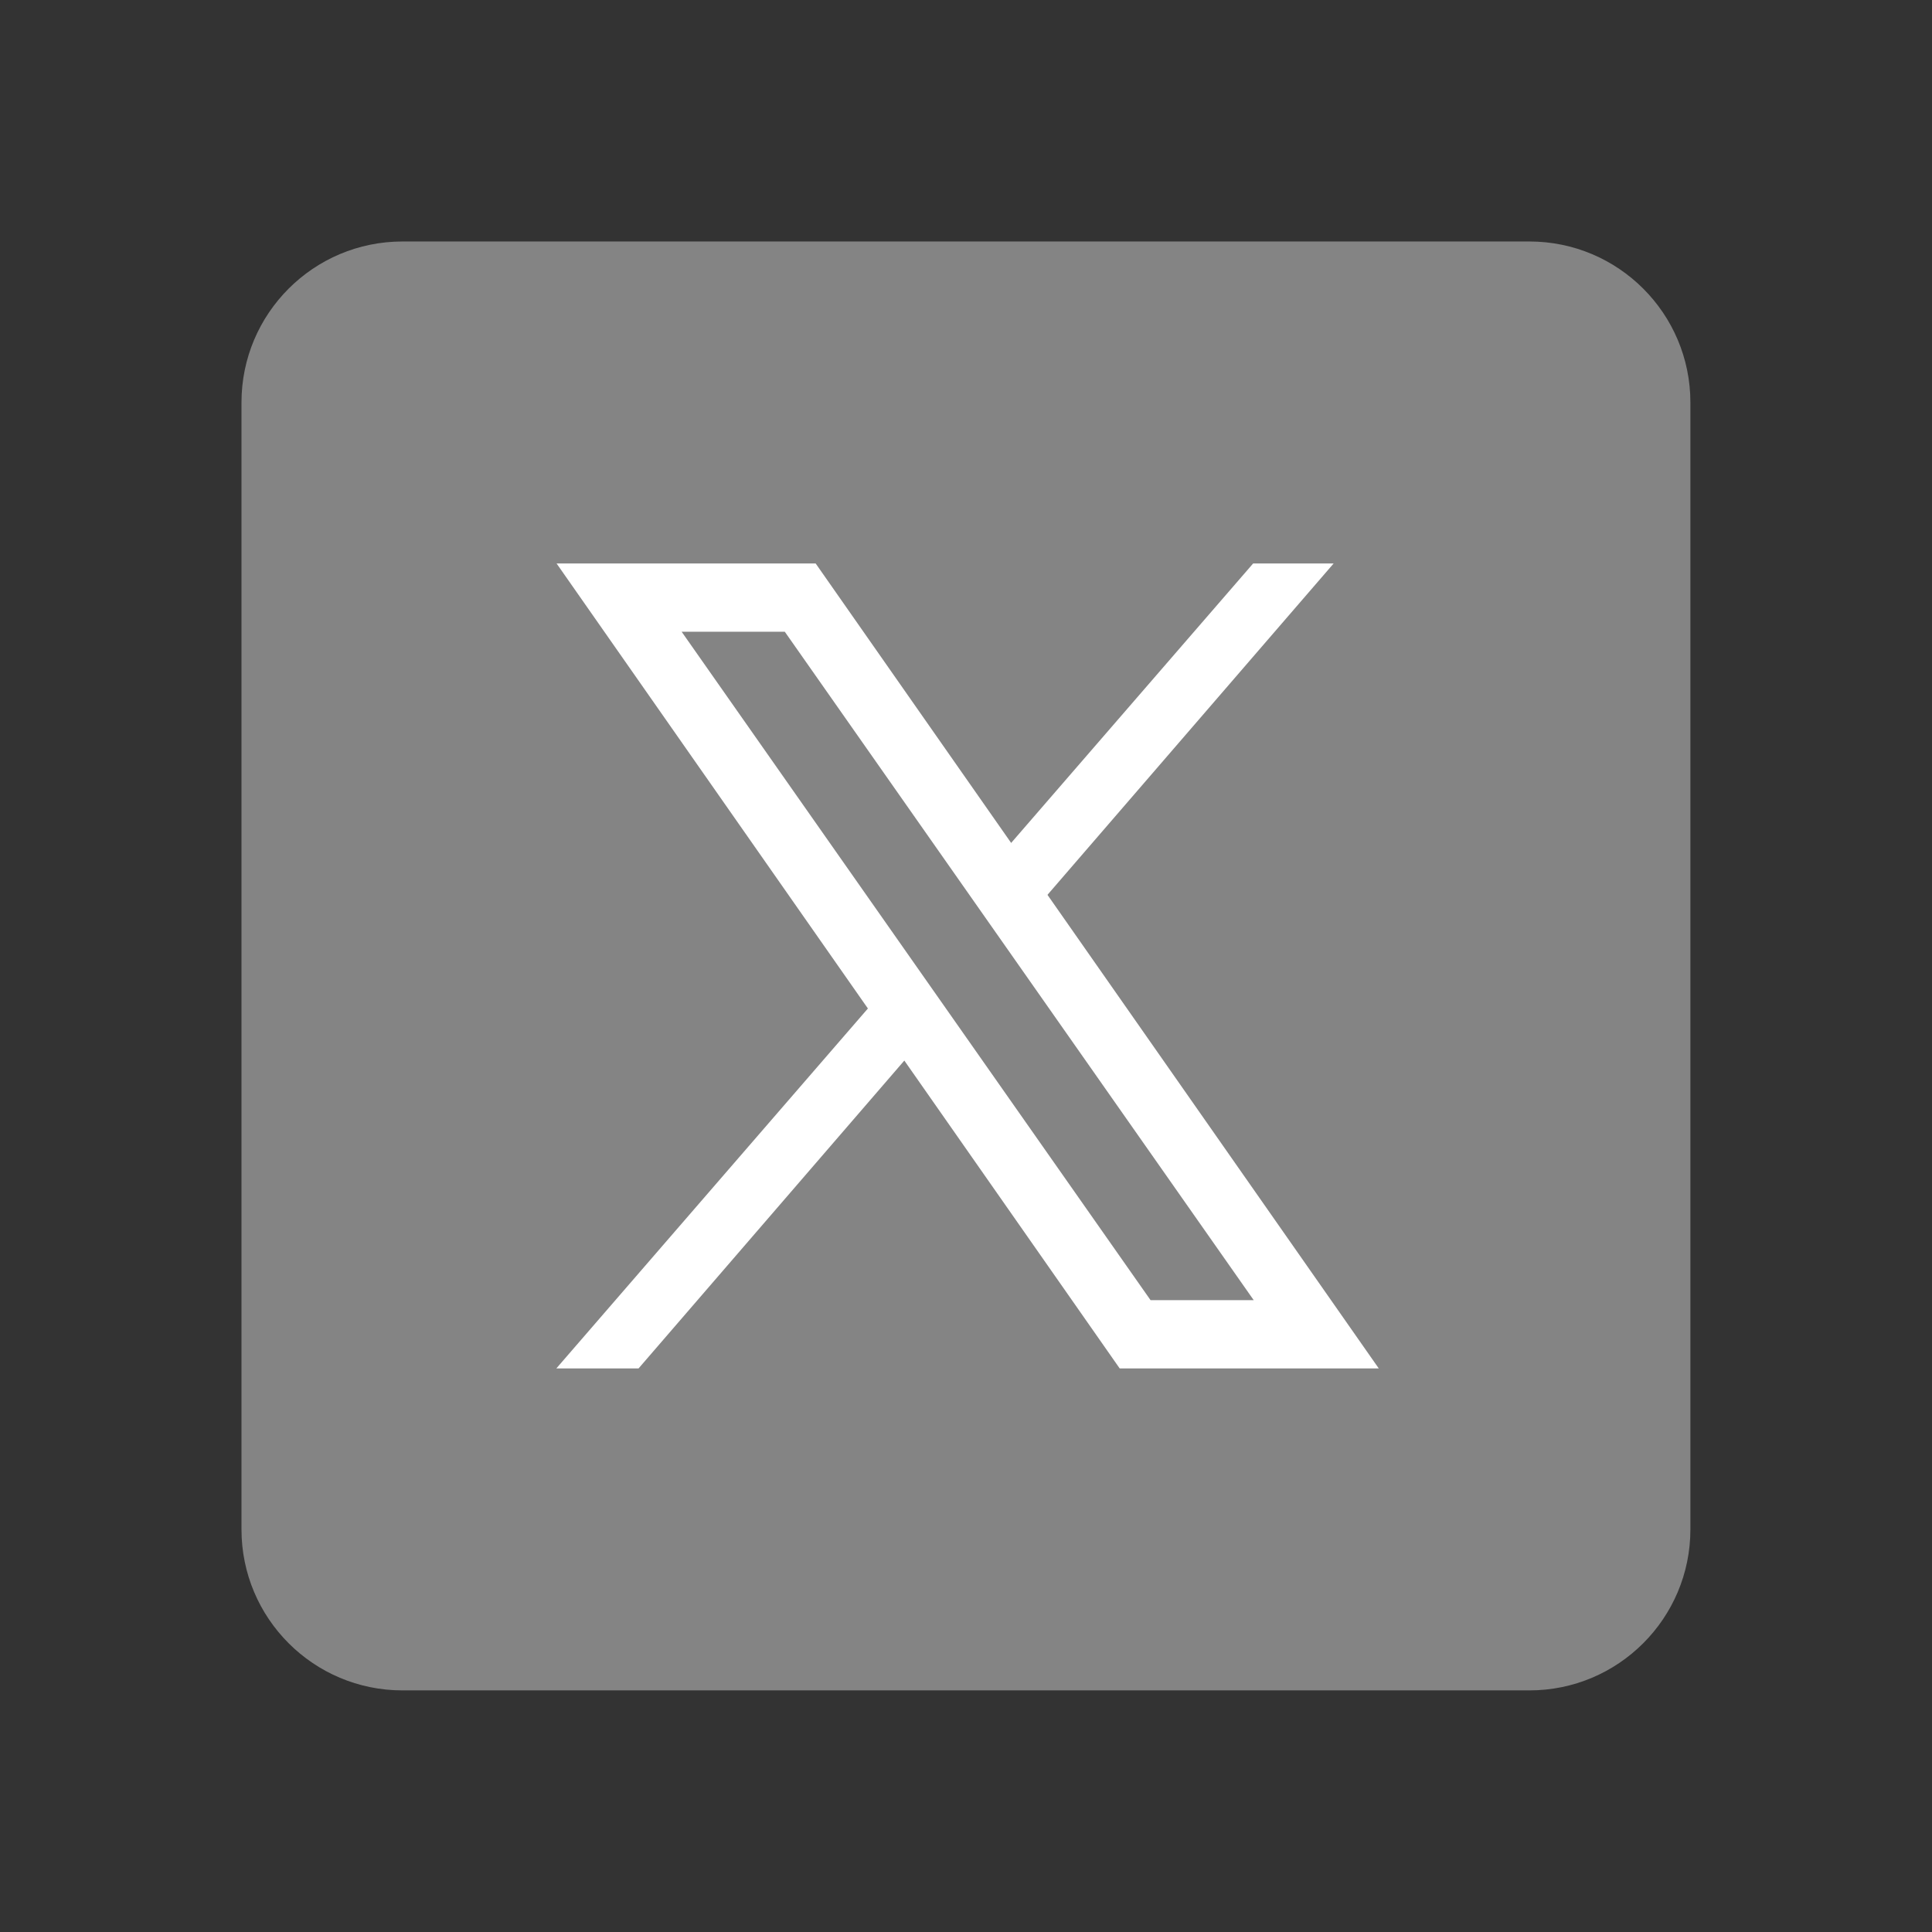 <svg xmlns="http://www.w3.org/2000/svg" xmlns:xlink="http://www.w3.org/1999/xlink" viewBox="0,0,256,256" width="48px" height="48px"><rect x="0" y="0" width="256" height="256" fill="#333333" stroke="none"/><g fill="none" fill-rule="none" stroke="none" stroke-width="1" stroke-linecap="butt" stroke-linejoin="miter" stroke-miterlimit="10" stroke-dasharray="" stroke-dashoffset="0" font-family="none" font-weight="none" font-size="none" text-anchor="none" style="mix-blend-mode: normal"><g transform="scale(5.333,5.333)"><path d="M38,42h-28c-2.209,0 -4,-1.791 -4,-4v-28c0,-2.209 1.791,-4 4,-4h28c2.209,0 4,1.791 4,4v28c0,2.209 -1.791,4 -4,4z" fill="#848484" fill-rule="evenodd"></path><path d="M34.257,34h-6.437l-13.991,-20h6.437zM28.587,32.304h2.563l-11.651,-16.608h-2.563z" fill="#ffffff" fill-rule="nonzero"></path><path d="M15.866,34l7.203,-8.344l-0.942,-1.249l-8.304,9.593z" fill="#ffffff" fill-rule="nonzero"></path><path d="M24.45,21.721l0.905,1.289l7.781,-9.01h-2z" fill="#ffffff" fill-rule="nonzero"></path></g></g></svg>